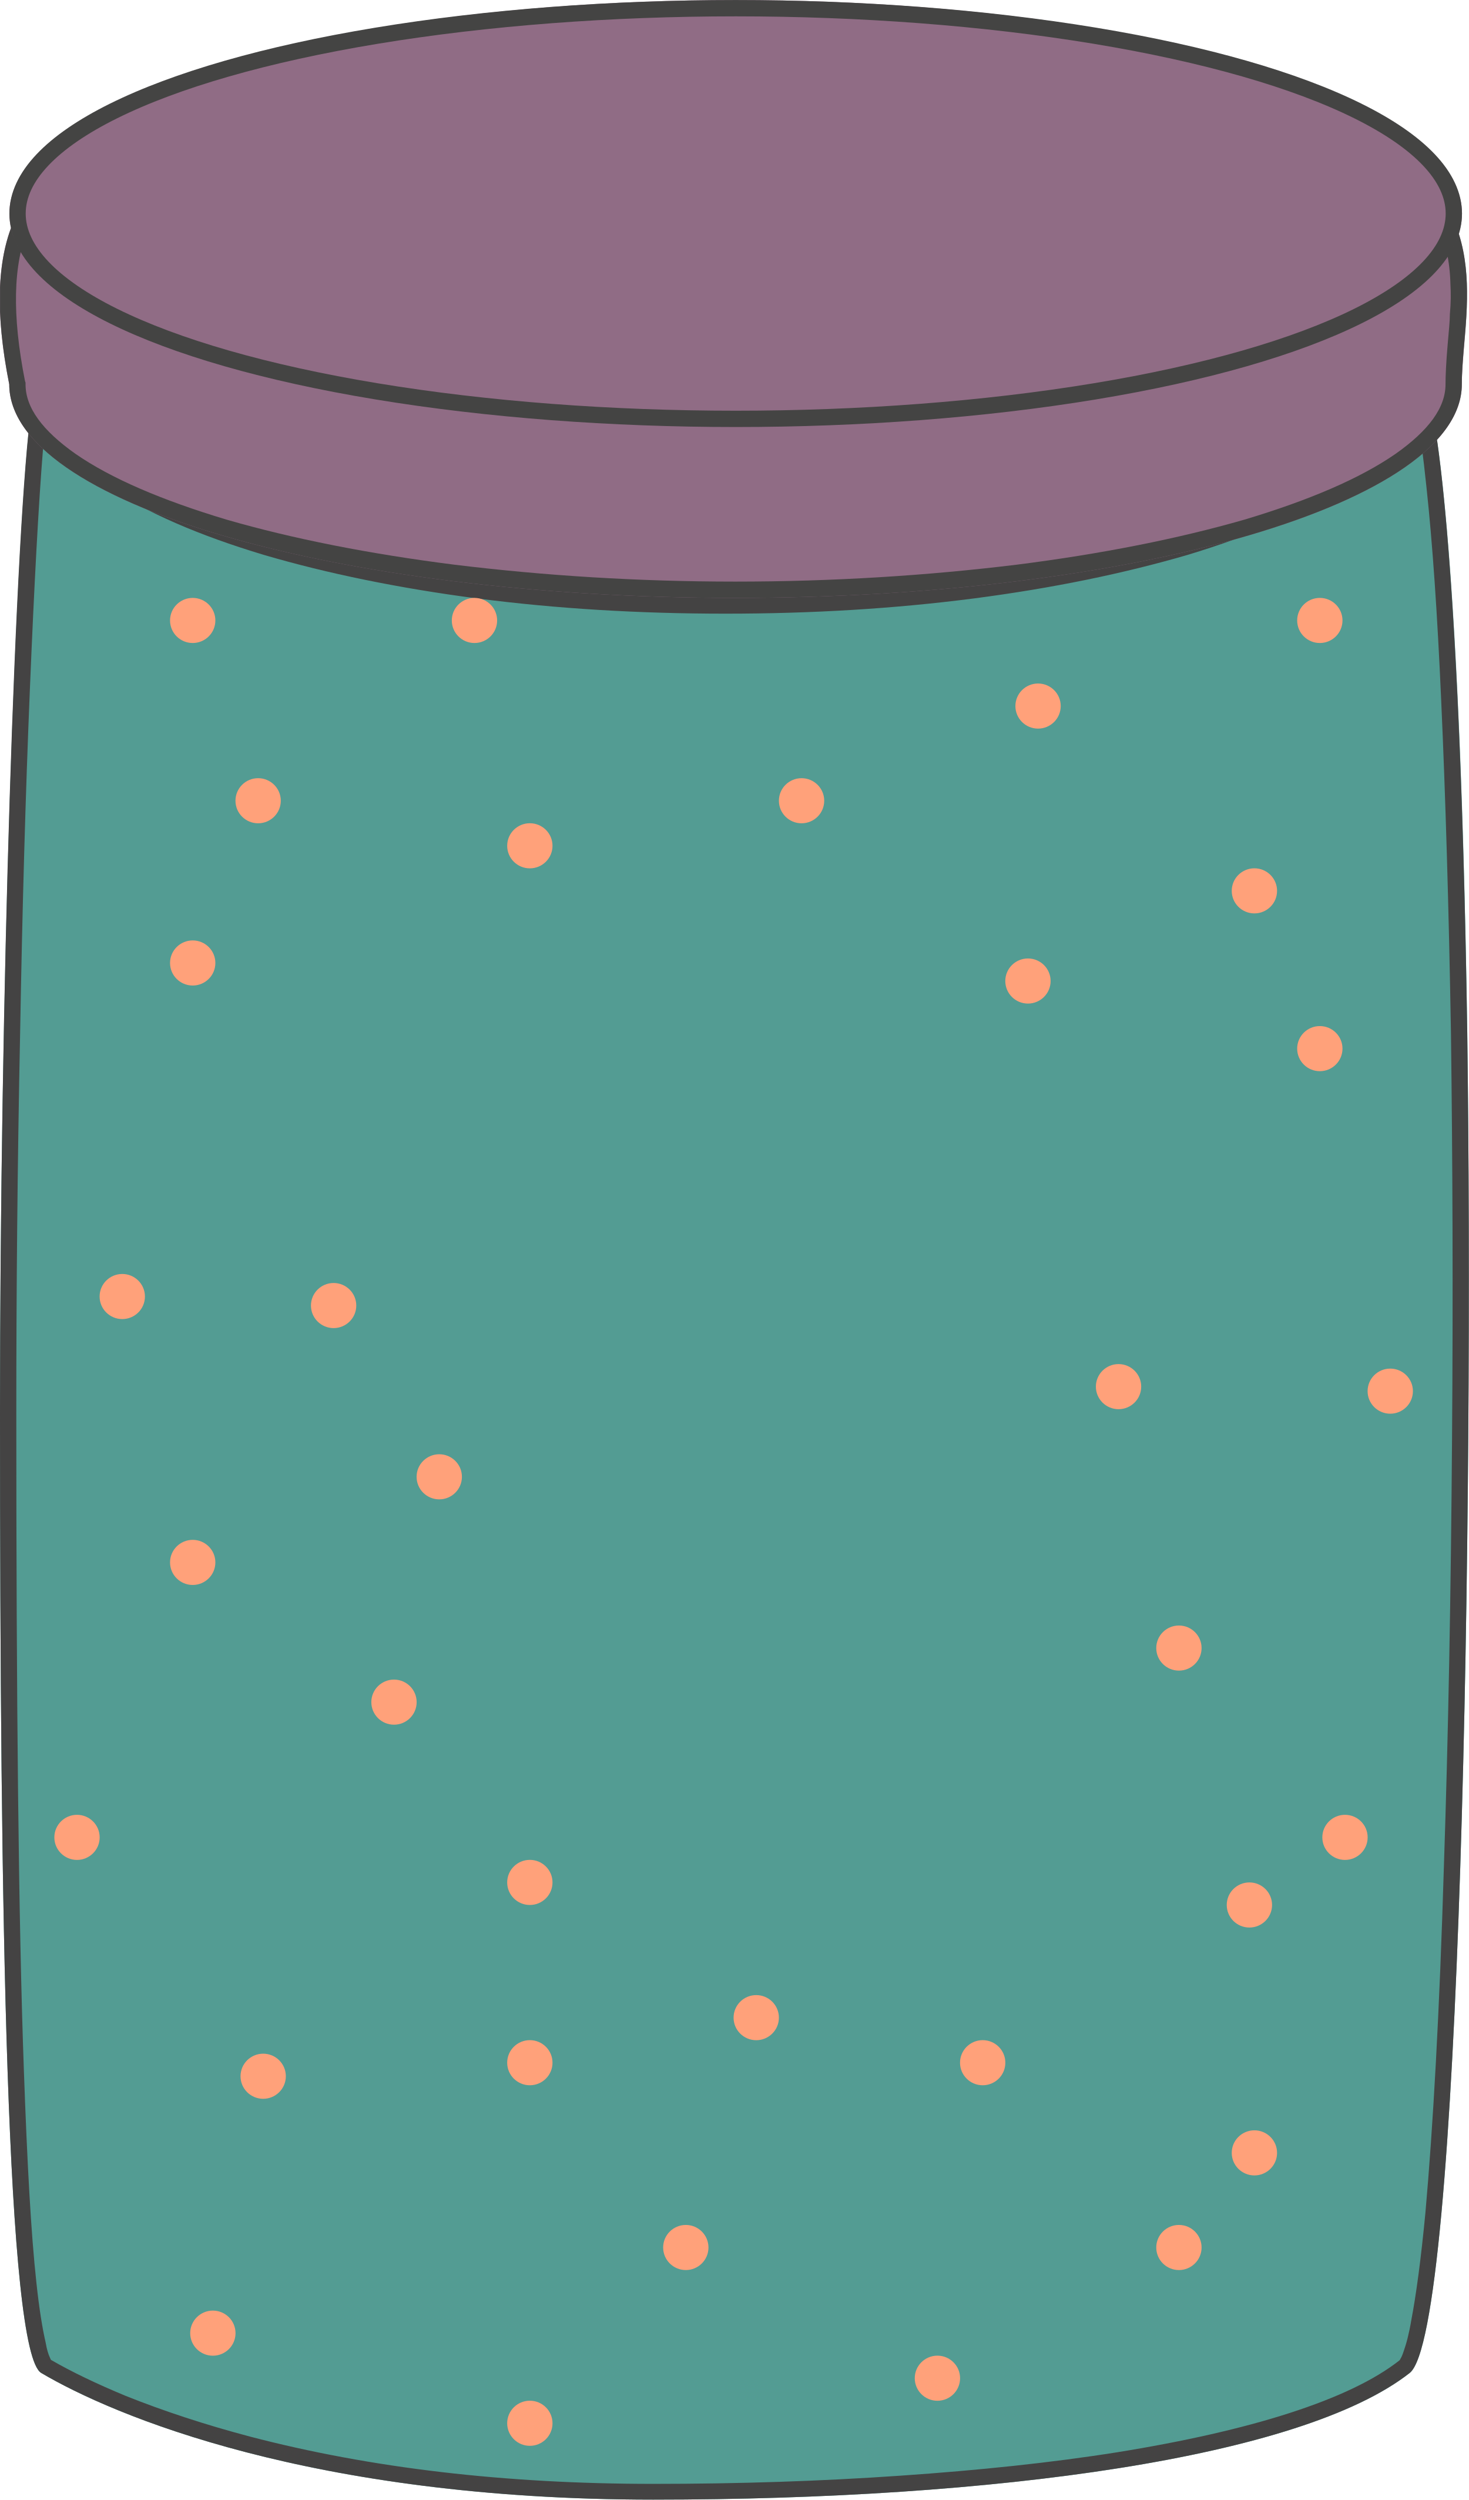 <svg width="27.031" height="46" viewBox="0 0 27.032 46" fill="none" xmlns="http://www.w3.org/2000/svg" xmlns:xlink="http://www.w3.org/1999/xlink">
	<desc>
			Created with Pixso.
	</desc>
	<defs>
		<clipPath id="clip114_205">
			<rect id="banka4NoText" width="27.031" height="46" transform="matrix(-1 0 0 1 27.032 0)" fill="white" fill-opacity="0"/>
		</clipPath>
	</defs>
	<g clip-path="url(#clip114_205)">
		<path id="Прямоугольник 32" d="M25.94 7.1C25.28 9.43 19.65 10.99 13.35 10.99C7.06 10.99 1.42 9.43 0.76 7.1C0.42 5.89 0 16.85 0 26C0 35.14 0.12 43.29 0.76 43.66C2.08 44.44 5.73 45.99 12.02 45.99C18.32 45.99 23.95 45.22 25.94 43.66C26.89 42.92 27.12 27.8 27 19C26.86 9.27 26.29 5.88 25.94 7.1Z" fill="#539C93" fill-opacity="1" fill-rule="evenodd"/>
		<path id="Прямоугольник 32" d="M25.94 7.13C25.24 9.45 19.62 10.99 13.35 10.99C7.36 10.99 1.96 9.58 0.89 7.43C0.87 7.38 0.84 7.33 0.82 7.28C0.8 7.22 0.78 7.16 0.76 7.1C0.71 6.93 0.66 7 0.61 7.29C0.6 7.35 0.59 7.41 0.58 7.48C0.28 9.59 0 18.42 0 26C0 35.14 0.12 43.29 0.76 43.66C2.08 44.44 5.73 45.99 12.02 45.99C18.32 45.99 23.95 45.22 25.94 43.66C26.89 42.92 27.12 27.8 27 19C26.89 11.83 26.56 8.1 26.25 7.12C26.25 7.12 26.25 7.11 26.25 7.1C26.14 6.78 26.03 6.78 25.94 7.1C25.94 7.1 25.94 7.11 25.94 7.11C25.94 7.12 25.94 7.12 25.94 7.13ZM26.06 7.61C26.13 7.94 26.19 8.39 26.25 8.97C26.36 9.99 26.45 11.29 26.52 12.88C26.6 14.65 26.66 16.69 26.7 19C26.73 21.32 26.74 23.81 26.72 26.46C26.7 29.33 26.65 31.96 26.57 34.34C26.49 37.02 26.37 39.14 26.23 40.71C26.15 41.55 26.06 42.22 25.97 42.69C25.93 42.93 25.88 43.12 25.83 43.26C25.81 43.32 25.79 43.37 25.77 43.4C25.76 43.42 25.76 43.42 25.75 43.43C25.29 43.79 24.62 44.11 23.72 44.4C22.85 44.68 21.79 44.92 20.55 45.12C19.35 45.31 18.02 45.45 16.56 45.55C15.12 45.65 13.61 45.7 12.02 45.7C9.29 45.7 6.82 45.41 4.6 44.83C3.77 44.61 3.01 44.36 2.31 44.08C1.78 43.86 1.32 43.64 0.94 43.42C0.93 43.41 0.93 43.4 0.92 43.38C0.89 43.32 0.86 43.22 0.84 43.1C0.78 42.84 0.72 42.47 0.67 42C0.57 41.09 0.5 39.79 0.44 38.11C0.34 35.34 0.3 31.3 0.3 26C0.3 23.77 0.32 21.45 0.37 19.02C0.41 16.72 0.47 14.6 0.55 12.68C0.63 10.74 0.71 9.27 0.79 8.28C0.81 8.15 0.82 8.02 0.83 7.91C1.09 8.27 1.47 8.62 1.96 8.94C2.69 9.43 3.66 9.85 4.86 10.21C6.02 10.55 7.33 10.82 8.78 11.01C10.25 11.2 11.77 11.29 13.35 11.29C14.93 11.29 16.45 11.2 17.92 11.01C19.38 10.82 20.68 10.55 21.85 10.21C23.04 9.85 24.01 9.43 24.75 8.94C25.37 8.53 25.81 8.09 26.06 7.61Z" fill="#444343" fill-opacity="1" fill-rule="evenodd"/>
		<ellipse id="Эллипс 15" rx="0.417" ry="0.415" transform="matrix(-1 0 0 1 21.694 41.351)" fill="#FFA17A" fill-opacity="1"/>
		<ellipse id="Эллипс 15" rx="0.417" ry="0.415" transform="matrix(-1 0 0 1 7.25 31.317)" fill="#FFA17A" fill-opacity="1"/>
		<ellipse id="Эллипс 15" rx="0.417" ry="0.415" transform="matrix(-1 0 0 1 4.843 38.2)" fill="#FFA17A" fill-opacity="1"/>
		<ellipse id="Эллипс 15" rx="0.417" ry="0.415" transform="matrix(-1 0 0 1 12.62 41.351)" fill="#FFA17A" fill-opacity="1"/>
		<ellipse id="Эллипс 15" rx="0.417" ry="0.415" transform="matrix(-1 0 0 1 22.991 35.049)" fill="#FFA17A" fill-opacity="1"/>
		<ellipse id="Эллипс 15" rx="0.417" ry="0.415" transform="matrix(-1 0 0 1 3.546 28.746)" fill="#FFA17A" fill-opacity="1"/>
		<ellipse id="Эллипс 15" rx="0.417" ry="0.415" transform="matrix(-1 0 0 1 6.139 24.02)" fill="#FFA17A" fill-opacity="1"/>
		<ellipse id="Эллипс 15" rx="0.417" ry="0.415" transform="matrix(-1 0 0 1 8.083 27.171)" fill="#FFA17A" fill-opacity="1"/>
		<ellipse id="Эллипс 15" rx="0.417" ry="0.415" transform="matrix(-1 0 0 1 25.583 25.595)" fill="#FFA17A" fill-opacity="1"/>
		<ellipse id="Эллипс 15" rx="0.417" ry="0.415" transform="matrix(-1 0 0 1 24.287 19.293)" fill="#FFA17A" fill-opacity="1"/>
		<ellipse id="Эллипс 15" rx="0.417" ry="0.415" transform="matrix(-1 0 0 1 9.75 34.634)" fill="#FFA17A" fill-opacity="1"/>
		<ellipse id="Эллипс 15" rx="0.417" ry="0.415" transform="matrix(-1 0 0 1 21.694 30.322)" fill="#FFA17A" fill-opacity="1"/>
		<ellipse id="Эллипс 15" rx="0.417" ry="0.415" transform="matrix(-1 0 0 1 3.546 17.717)" fill="#FFA17A" fill-opacity="1"/>
		<ellipse id="Эллипс 15" rx="0.417" ry="0.415" transform="matrix(-1 0 0 1 3.546 11.415)" fill="#FFA17A" fill-opacity="1"/>
		<ellipse id="Эллипс 15" rx="0.417" ry="0.415" transform="matrix(-1 0 0 1 8.731 11.415)" fill="#FFA17A" fill-opacity="1"/>
		<ellipse id="Эллипс 15" rx="0.417" ry="0.415" transform="matrix(-1 0 0 1 14.75 14.732)" fill="#FFA17A" fill-opacity="1"/>
		<ellipse id="Эллипс 15" rx="0.417" ry="0.415" transform="matrix(-1 0 0 1 19.102 12.99)" fill="#FFA17A" fill-opacity="1"/>
		<ellipse id="Эллипс 15" rx="0.417" ry="0.415" transform="matrix(-1 0 0 1 24.287 11.415)" fill="#FFA17A" fill-opacity="1"/>
		<ellipse id="Эллипс 15" rx="0.417" ry="0.415" transform="matrix(-1 0 0 1 13.916 37.122)" fill="#FFA17A" fill-opacity="1"/>
		<ellipse id="Эллипс 15" rx="0.417" ry="0.415" transform="matrix(-1 0 0 1 17.25 43.756)" fill="#FFA17A" fill-opacity="1"/>
		<ellipse id="Эллипс 15" rx="0.417" ry="0.415" transform="matrix(-1 0 0 1 9.75 44.585)" fill="#FFA17A" fill-opacity="1"/>
		<ellipse id="Эллипс 15" rx="0.417" ry="0.415" transform="matrix(-1 0 0 1 3.917 42.927)" fill="#FFA17A" fill-opacity="1"/>
		<ellipse id="Эллипс 15" rx="0.417" ry="0.415" transform="matrix(-1 0 0 1 18.083 37.951)" fill="#FFA17A" fill-opacity="1"/>
		<ellipse id="Эллипс 15" rx="0.417" ry="0.415" transform="matrix(-1 0 0 1 9.75 37.951)" fill="#FFA17A" fill-opacity="1"/>
		<ellipse id="Эллипс 15" rx="0.417" ry="0.415" transform="matrix(-1 0 0 1 1.417 33.805)" fill="#FFA17A" fill-opacity="1"/>
		<ellipse id="Эллипс 15" rx="0.417" ry="0.415" transform="matrix(-1 0 0 1 2.25 23.854)" fill="#FFA17A" fill-opacity="1"/>
		<ellipse id="Эллипс 15" rx="0.417" ry="0.415" transform="matrix(-1 0 0 1 18.916 18.049)" fill="#FFA17A" fill-opacity="1"/>
		<ellipse id="Эллипс 15" rx="0.417" ry="0.415" transform="matrix(-1 0 0 1 24.75 33.805)" fill="#FFA17A" fill-opacity="1"/>
		<ellipse id="Эллипс 15" rx="0.417" ry="0.415" transform="matrix(-1 0 0 1 23.083 39.61)" fill="#FFA17A" fill-opacity="1"/>
		<ellipse id="Эллипс 15" rx="0.417" ry="0.415" transform="matrix(-1 0 0 1 20.583 25.512)" fill="#FFA17A" fill-opacity="1"/>
		<ellipse id="Эллипс 15" rx="0.417" ry="0.415" transform="matrix(-1 0 0 1 23.083 16.39)" fill="#FFA17A" fill-opacity="1"/>
		<ellipse id="Эллипс 15" rx="0.417" ry="0.415" transform="matrix(-1 0 0 1 4.75 14.732)" fill="#FFA17A" fill-opacity="1"/>
		<ellipse id="Эллипс 15" rx="0.417" ry="0.415" transform="matrix(-1 0 0 1 9.75 15.561)" fill="#FFA17A" fill-opacity="1"/>
		<path id="Эллипс 14" d="M26.9 7.07C26.9 5.67 27.8 3.05 24.08 2.35C22.01 1.96 16.18 3.14 13.53 3.14C6.15 3.14 -1.24 6.1e-5 0.17 7.07C0.17 9.24 6.15 11 13.53 11C20.91 11 26.9 9.24 26.9 7.07Z" fill="#906C85" fill-opacity="1" fill-rule="evenodd"/>
		<path id="Эллипс 14" d="M0.17 7.07C0.17 9.24 6.15 11 13.53 11C20.91 11 26.9 9.24 26.9 7.07C26.9 6.85 26.92 6.61 26.94 6.36C27.07 4.92 27.24 2.94 24.08 2.35C22.87 2.12 20.37 2.43 17.98 2.73C16.28 2.94 14.63 3.14 13.53 3.14C11.66 3.14 9.79 2.94 8.07 2.75C2.97 2.2 -0.88 1.79 0.17 7.07ZM0.47 7.04L0.47 7.07L0.47 7.07C0.47 7.5 0.78 7.92 1.39 8.35C2.04 8.8 2.97 9.2 4.17 9.56C5.38 9.91 6.79 10.19 8.37 10.39C10.01 10.59 11.73 10.7 13.53 10.7C15.33 10.7 17.06 10.59 18.7 10.39C20.28 10.19 21.68 9.91 22.9 9.56C24.1 9.2 25.03 8.8 25.68 8.35C26.29 7.92 26.6 7.5 26.6 7.07L26.6 7.07C26.6 6.92 26.61 6.67 26.64 6.33C26.66 6.09 26.68 5.91 26.68 5.78C26.7 5.57 26.7 5.39 26.69 5.22C26.68 4.81 26.6 4.46 26.47 4.16C26.43 4.08 26.39 4 26.34 3.92C26.19 3.67 25.98 3.45 25.71 3.27C25.29 2.99 24.73 2.78 24.03 2.65C23.52 2.55 22.67 2.55 21.5 2.64C21.02 2.68 20.46 2.74 19.81 2.81C19.41 2.85 18.82 2.93 18.02 3.02C16.89 3.16 16.07 3.26 15.56 3.31C14.71 3.4 14.03 3.44 13.53 3.44C12.7 3.44 11.76 3.4 10.72 3.31C10.11 3.26 9.21 3.18 8.04 3.05C7.2 2.96 6.59 2.9 6.2 2.86C5.55 2.8 4.99 2.77 4.53 2.75C3.4 2.71 2.53 2.8 1.91 3.01C1.57 3.12 1.28 3.27 1.06 3.46C0.99 3.52 0.92 3.59 0.86 3.66C0.72 3.82 0.61 4 0.52 4.2C0.24 4.86 0.22 5.8 0.46 7.01L0.47 7.04Z" fill="#444443" fill-opacity="1" fill-rule="evenodd"/>
		<ellipse id="Эллипс 14" rx="13.365" ry="3.928" transform="matrix(-1 0 0 1 13.538 3.928)" fill="#906C85" fill-opacity="1"/>
		<ellipse id="Эллипс 14" rx="13.215" ry="3.778" transform="matrix(-1 0 0 1 13.538 3.928)" stroke="#444443" stroke-opacity="1" stroke-width="0.3"/>
	</g>
</svg>
